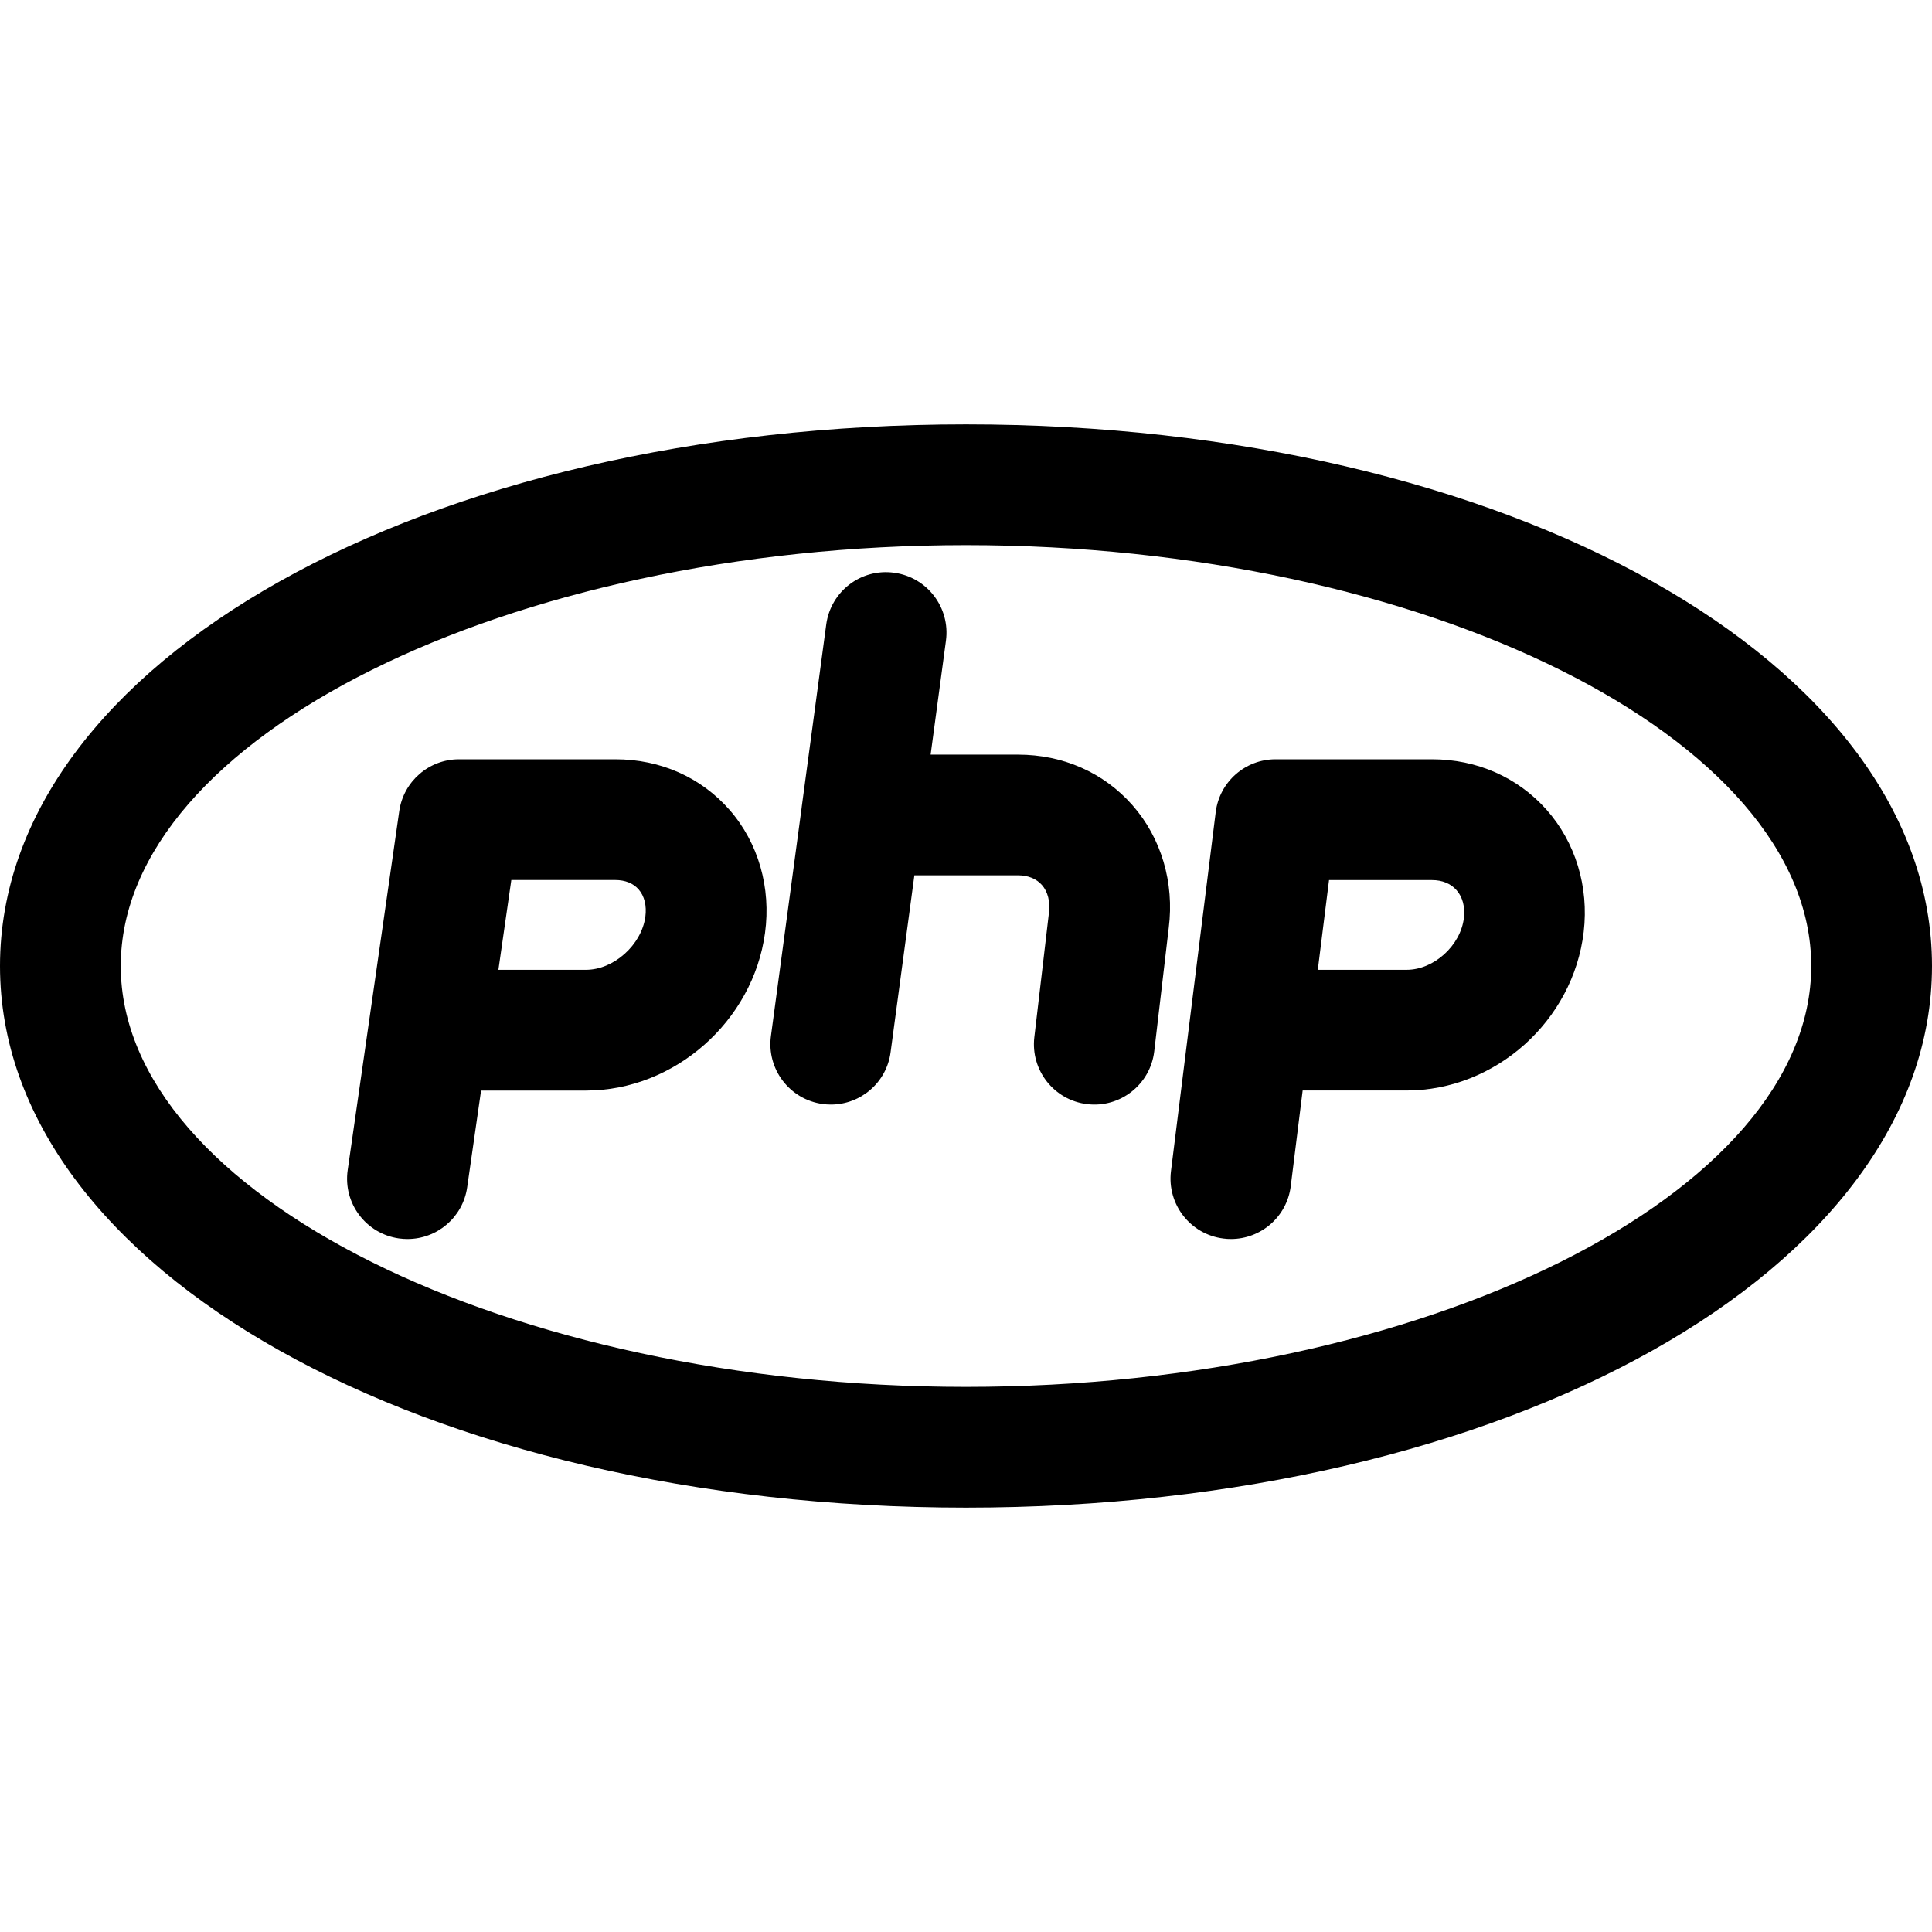 <svg xmlns="http://www.w3.org/2000/svg" viewBox="0 0 32 32"><!--! Font Icona - https://fonticona.com | License - https://fonticona.com/license | Copyright 2022 FontIcona.com --><path d="M6.75,20.522c-0.047,0-0.095-0.003-0.144-0.01C6.06,20.434,5.68,19.927,5.759,19.38l0.854-5.946c0.071-0.492,0.492-0.858,0.99-0.858h2.589c0.748,0,1.42,0.299,1.894,0.841c0.474,0.543,0.688,1.286,0.585,2.037c-0.199,1.463-1.501,2.609-2.964,2.609H7.968l-0.23,1.602C7.667,20.163,7.239,20.522,6.75,20.522z M8.255,16.063h1.451c0.459,0,0.919-0.411,0.983-0.879c0.024-0.181-0.015-0.342-0.111-0.452c-0.089-0.102-0.223-0.156-0.387-0.156H8.469L8.255,16.063z"/><path d="M20.389,20.522c-0.042,0-0.083-0.002-0.125-0.008c-0.548-0.068-0.937-0.568-0.869-1.116l0.741-5.946c0.062-0.501,0.488-0.876,0.992-0.876h2.589c0.745,0,1.419,0.297,1.898,0.835c0.479,0.539,0.704,1.276,0.616,2.024c-0.173,1.474-1.462,2.627-2.934,2.627h-1.721l-0.197,1.583C21.317,20.152,20.886,20.522,20.389,20.522z M21.827,16.063h1.472c0.451,0,0.894-0.402,0.948-0.86c0.021-0.183-0.022-0.347-0.124-0.461c-0.096-0.108-0.236-0.165-0.404-0.165h-1.706L21.827,16.063z"/><path d="M13.762,18.295c-0.044,0-0.089-0.003-0.135-0.009c-0.547-0.074-0.931-0.577-0.858-1.125l0.509-3.784c0-0.004,0.001-0.008,0.001-0.012l0.406-3.021c0.074-0.547,0.573-0.934,1.125-0.858c0.547,0.074,0.931,0.577,0.858,1.125l-0.254,1.888h1.447c0.747,0,1.421,0.298,1.897,0.839s0.695,1.281,0.6,2.031l-0.24,2.043c-0.064,0.549-0.564,0.942-1.11,0.876c-0.548-0.064-0.941-0.562-0.876-1.11l0.241-2.053c0.024-0.192-0.017-0.354-0.115-0.466c-0.093-0.105-0.23-0.161-0.397-0.161h-1.716l-0.394,2.93C14.685,17.931,14.255,18.295,13.762,18.295z"/><path d="M16,24.971c-8.972,0-16-3.94-16-8.971s7.028-8.971,16-8.971S32,10.97,32,16S24.972,24.971,16,24.971z M16,9.029C8.411,9.029,2,12.222,2,16s6.411,6.971,14,6.971S30,19.778,30,16S23.589,9.029,16,9.029z"/></svg>